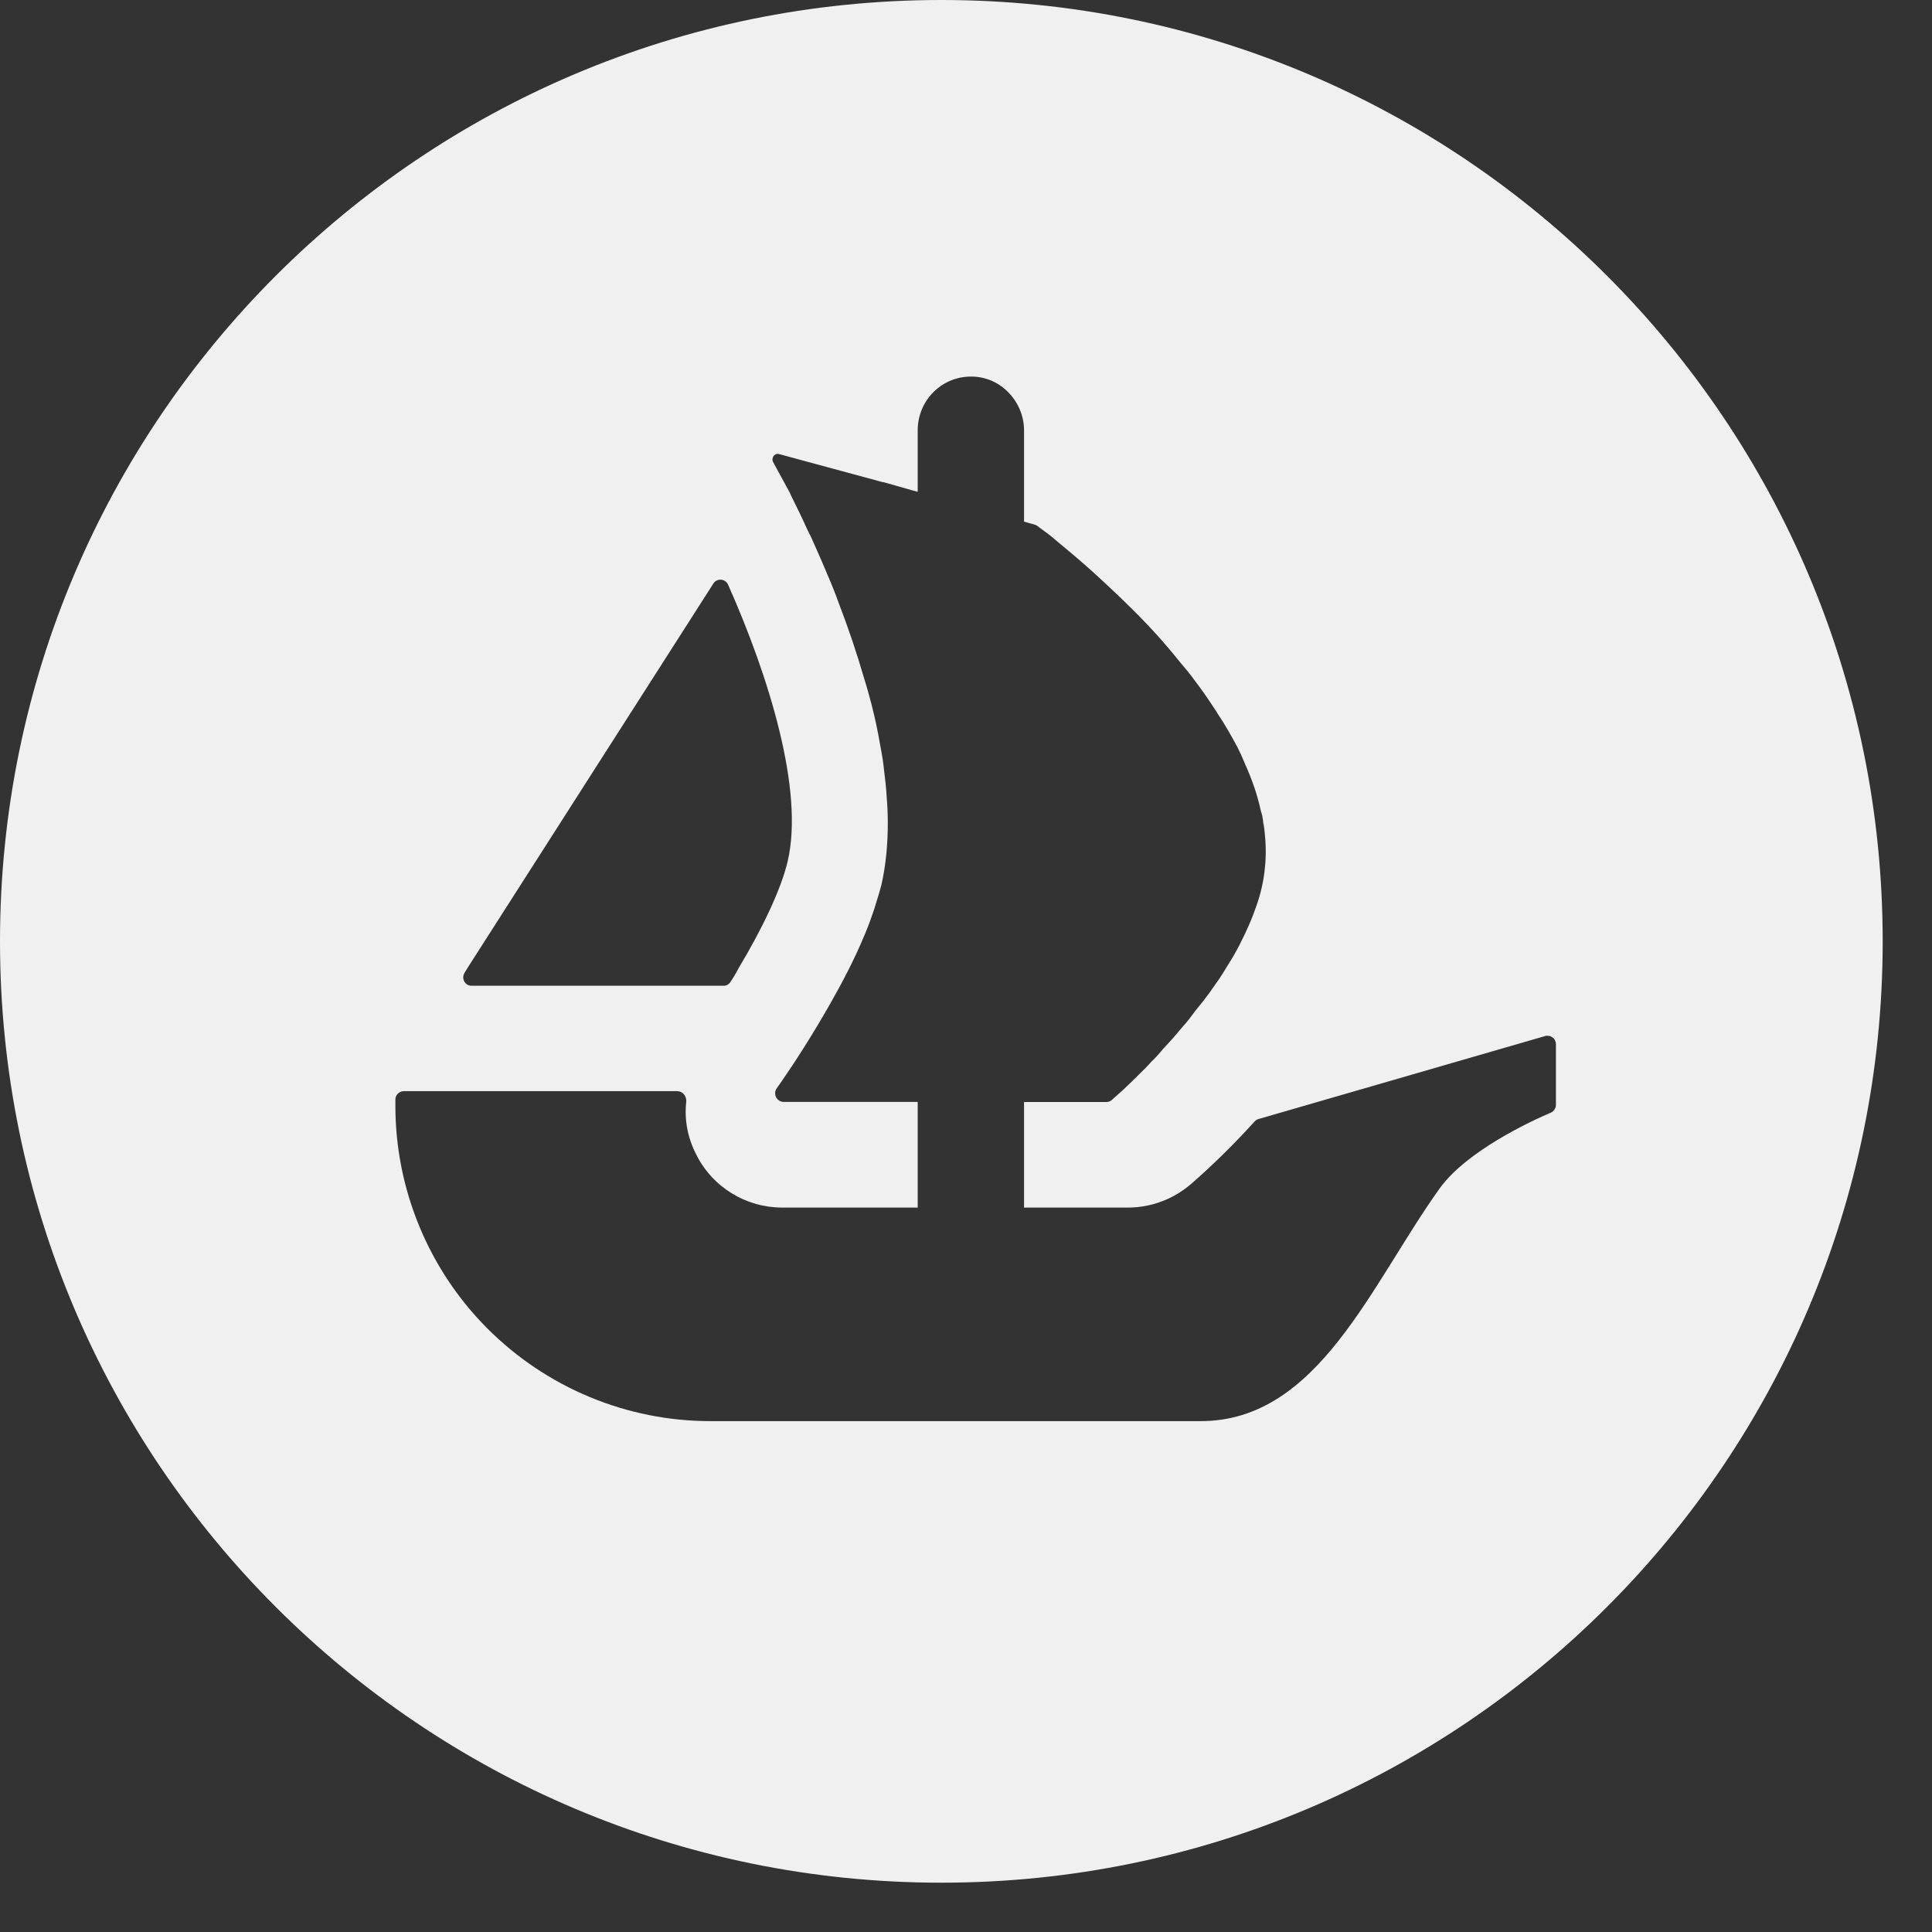 <svg width="23" height="23" viewBox="0 0 23 23" fill="none" xmlns="http://www.w3.org/2000/svg">
<rect x="0" y="0" width="23" height="23" fill="#333333" stroke="none"/>
<path d="M11.207 0C5.019 0 0 5.019 0 11.207C0 17.395 5.019 22.413 11.207 22.413C17.395 22.413 22.413 17.395 22.413 11.207C22.413 5.019 17.397 0 11.207 0ZM5.529 11.583L5.576 11.507L8.493 6.946C8.503 6.931 8.516 6.919 8.532 6.911C8.548 6.903 8.566 6.9 8.584 6.901C8.602 6.902 8.619 6.909 8.634 6.919C8.648 6.929 8.66 6.943 8.667 6.959C9.153 8.051 9.575 9.409 9.377 10.254C9.295 10.601 9.064 11.072 8.804 11.507C8.77 11.571 8.734 11.633 8.694 11.693C8.685 11.707 8.672 11.717 8.658 11.725C8.643 11.732 8.627 11.736 8.61 11.735H5.615C5.598 11.736 5.58 11.731 5.564 11.722C5.549 11.713 5.536 11.7 5.527 11.684C5.519 11.669 5.514 11.651 5.515 11.633C5.515 11.615 5.521 11.598 5.53 11.583H5.529ZM18.523 13.152C18.523 13.172 18.517 13.191 18.506 13.208C18.496 13.225 18.48 13.238 18.462 13.246C18.235 13.342 17.463 13.699 17.141 14.145C16.322 15.286 15.696 16.918 14.295 16.918H8.454C7.961 16.918 7.473 16.82 7.018 16.63C6.563 16.441 6.149 16.163 5.801 15.814C5.453 15.465 5.177 15.05 4.99 14.594C4.802 14.138 4.706 13.65 4.707 13.157V13.089C4.707 13.035 4.752 12.99 4.808 12.99H8.062C8.128 12.99 8.174 13.049 8.17 13.114C8.145 13.325 8.185 13.542 8.286 13.739C8.479 14.132 8.88 14.376 9.313 14.376H10.925V13.118H9.329C9.311 13.118 9.293 13.113 9.277 13.103C9.261 13.093 9.248 13.079 9.239 13.062C9.231 13.046 9.227 13.027 9.228 13.009C9.229 12.99 9.236 12.972 9.246 12.957L9.305 12.873C9.455 12.657 9.67 12.325 9.885 11.946C10.031 11.69 10.173 11.418 10.287 11.143C10.309 11.095 10.327 11.043 10.347 10.994C10.378 10.906 10.41 10.824 10.432 10.742C10.454 10.674 10.475 10.604 10.493 10.534C10.546 10.301 10.569 10.054 10.569 9.799C10.569 9.698 10.565 9.593 10.556 9.494C10.551 9.385 10.537 9.274 10.524 9.165C10.514 9.067 10.498 8.97 10.479 8.874C10.454 8.727 10.424 8.581 10.388 8.437L10.374 8.381C10.347 8.28 10.322 8.185 10.29 8.085C10.201 7.778 10.099 7.475 9.984 7.177C9.944 7.065 9.9 6.954 9.852 6.845C9.784 6.679 9.715 6.529 9.653 6.388C9.621 6.327 9.592 6.266 9.565 6.204C9.534 6.137 9.502 6.07 9.469 6.005C9.446 5.955 9.419 5.908 9.401 5.863L9.204 5.501C9.177 5.451 9.222 5.39 9.276 5.406L10.509 5.74H10.518L10.68 5.786L10.859 5.837L10.925 5.855V5.123C10.925 4.769 11.207 4.483 11.559 4.483C11.642 4.482 11.724 4.499 11.801 4.531C11.877 4.564 11.947 4.611 12.004 4.671C12.123 4.792 12.191 4.954 12.191 5.123V6.21L12.323 6.247C12.332 6.251 12.343 6.256 12.352 6.263C12.383 6.285 12.43 6.321 12.489 6.365C12.536 6.401 12.585 6.446 12.643 6.493C12.827 6.644 13.006 6.801 13.179 6.964C13.379 7.15 13.603 7.367 13.818 7.609C13.879 7.678 13.936 7.746 13.997 7.82C14.055 7.894 14.12 7.966 14.175 8.037C14.248 8.134 14.324 8.235 14.394 8.34C14.425 8.389 14.463 8.44 14.492 8.49C14.582 8.623 14.658 8.759 14.732 8.896C14.764 8.959 14.795 9.028 14.822 9.095C14.905 9.279 14.97 9.465 15.01 9.654C15.024 9.694 15.033 9.735 15.037 9.777V9.786C15.05 9.839 15.055 9.898 15.06 9.958C15.086 10.234 15.052 10.512 14.961 10.774C14.932 10.853 14.905 10.933 14.869 11.011C14.799 11.17 14.719 11.332 14.623 11.48C14.591 11.536 14.553 11.594 14.517 11.65C14.477 11.709 14.434 11.765 14.399 11.818C14.347 11.889 14.293 11.958 14.237 12.025C14.188 12.092 14.138 12.159 14.082 12.22C14.006 12.311 13.933 12.397 13.853 12.479C13.808 12.534 13.76 12.59 13.708 12.638C13.659 12.694 13.607 12.744 13.562 12.789C13.483 12.867 13.422 12.926 13.368 12.977L13.24 13.091C13.222 13.109 13.198 13.119 13.172 13.119H12.191V14.376H13.425C13.701 14.376 13.963 14.279 14.176 14.098C14.248 14.035 14.564 13.762 14.938 13.349C14.951 13.335 14.967 13.325 14.985 13.321L18.394 12.334C18.409 12.329 18.424 12.329 18.44 12.332C18.455 12.334 18.47 12.341 18.482 12.35C18.495 12.359 18.505 12.371 18.512 12.385C18.519 12.399 18.523 12.414 18.523 12.43V13.152Z" fill="#F0F0F0"/>
</svg>
